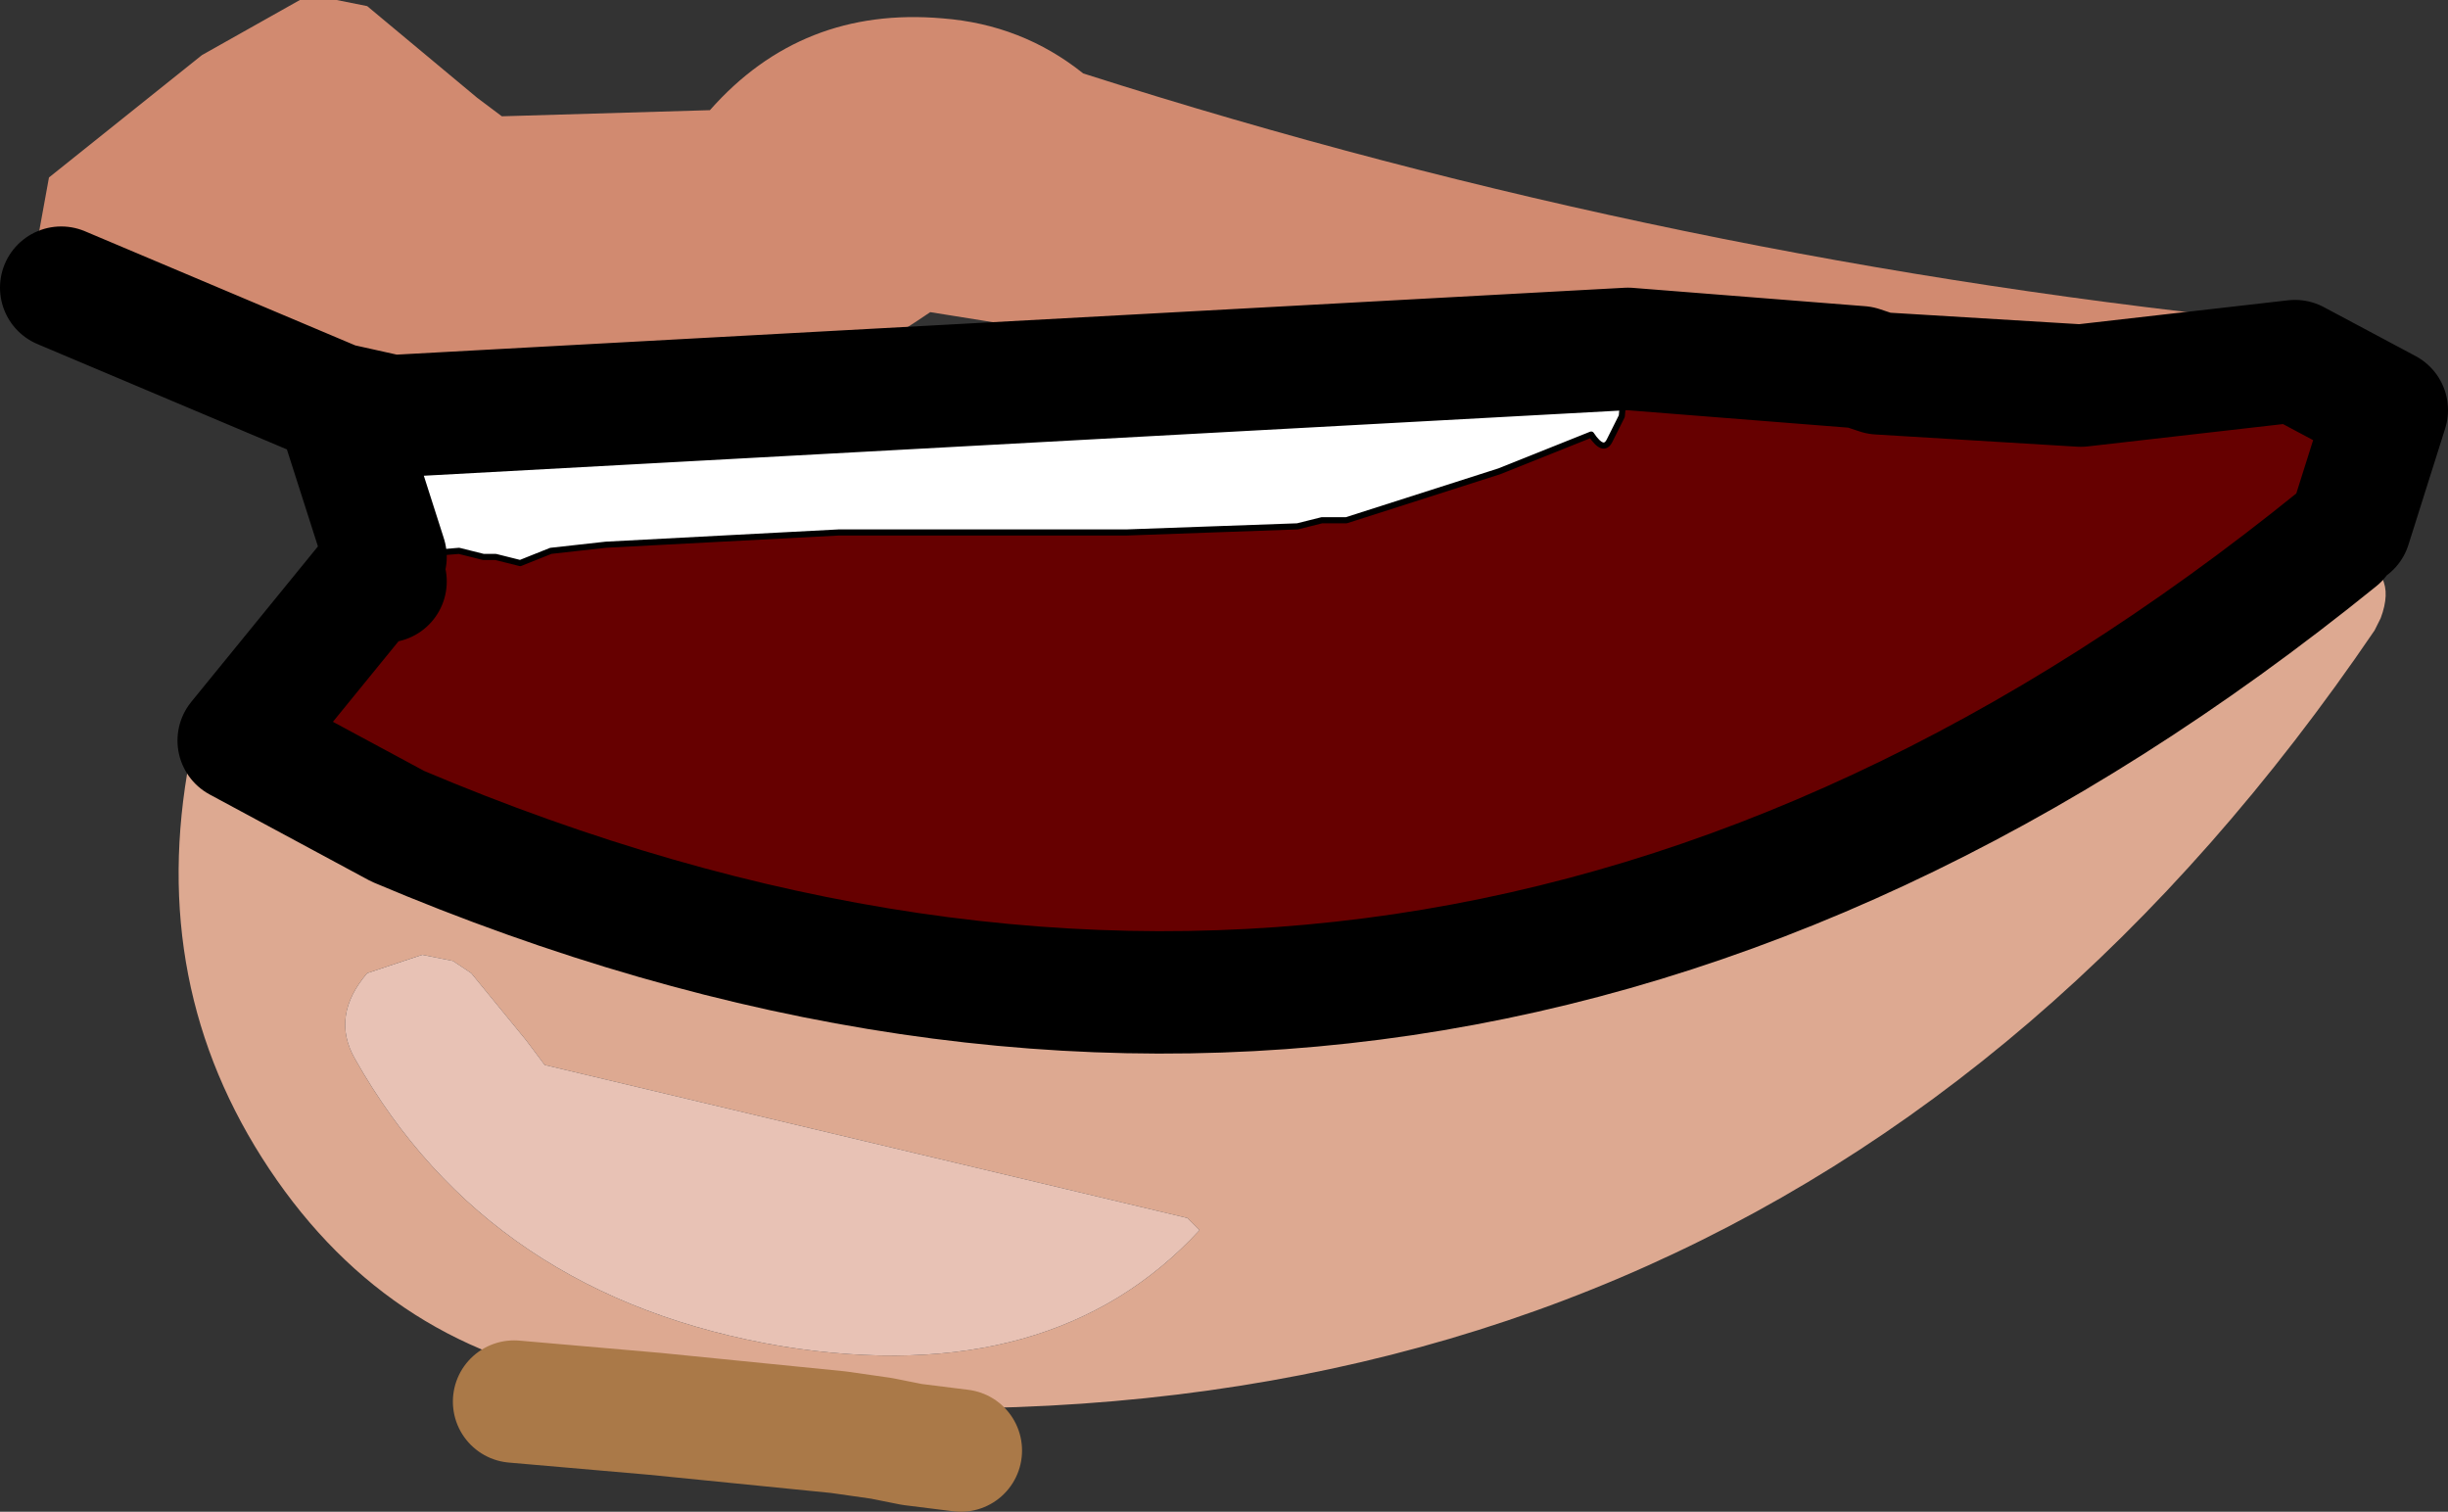 <?xml version="1.0" encoding="UTF-8" standalone="no"?>
<svg xmlns:xlink="http://www.w3.org/1999/xlink" height="12.35px" width="20.0px" xmlns="http://www.w3.org/2000/svg">
  <rect width="100%" height="100%" fill="#333333" stroke="none"/>
  <g transform="matrix(1.0, 0.0, 0.0, 1.0, 11.2, 4.2)">
    <path d="M7.8 -1.1 L7.6 -1.55 7.9 -1.2 7.8 -1.1" fill="#e6b380" fill-rule="evenodd" stroke="none"/>
    <path d="M7.8 -1.1 Q5.1 0.5 1.65 -0.7 L-1.1 -1.25 -3.6 -1.65 Q-6.9 0.6 -10.25 -1.7 L-10.65 -1.75 -10.75 -1.8 -10.9 -2.2 -10.8 -2.75 -9.55 -3.75 -8.75 -4.2 -8.45 -4.2 -8.2 -4.15 -7.3 -3.4 -7.1 -3.25 -5.4 -3.3 Q-4.65 -4.15 -3.5 -4.05 -2.85 -4.0 -2.35 -3.6 2.5 -2.05 7.6 -1.55 L7.8 -1.1" fill="#d18a70" fill-rule="evenodd" stroke="none"/>
    <path d="M8.2 0.95 Q3.1 8.45 -6.25 7.1 -8.0 6.85 -9.0 5.35 -10.0 3.85 -9.65 2.0 L-9.3 1.7 -8.7 1.8 -8.5 2.35 -8.5 2.45 Q-7.3 2.15 -6.75 3.2 -2.5 5.1 1.95 3.5 L6.4 1.65 8.0 0.35 Q8.4 0.45 8.25 0.85 L8.2 0.95 M-1.4 5.85 L-1.5 5.75 -6.75 4.5 -6.9 4.3 -7.35 3.75 -7.5 3.65 -7.75 3.6 -8.2 3.75 Q-8.5 4.1 -8.3 4.45 -7.2 6.4 -4.8 6.8 -2.6 7.15 -1.4 5.85" fill="#dda991" fill-rule="evenodd" stroke="none"/>
    <path d="M-1.4 5.85 Q-2.6 7.15 -4.8 6.8 -7.2 6.4 -8.3 4.45 -8.5 4.1 -8.2 3.75 L-7.75 3.6 -7.5 3.65 -7.35 3.75 -6.9 4.3 -6.75 4.5 -1.5 5.75 -1.4 5.85" fill="#e8c2b5" fill-rule="evenodd" stroke="none"/>
    <path d="M-8.05 0.35 L-7.45 0.3 -7.25 0.35 -7.15 0.35 -6.95 0.4 -6.7 0.3 -6.25 0.25 -4.35 0.15 -3.95 0.15 -2.0 0.15 -0.6 0.1 -0.4 0.05 -0.2 0.05 1.05 -0.35 1.8 -0.65 Q1.9 -0.5 1.95 -0.6 L2.05 -0.8 2.1 -1.35 4.0 -1.2 4.15 -1.15 5.8 -1.05 7.55 -1.25 8.3 -0.85 8.0 0.1 7.9 0.2 Q0.55 6.15 -7.95 2.55 L-9.25 1.85 -8.15 0.5 -8.05 0.55 -8.05 0.35" fill="#660000" fill-rule="evenodd" stroke="none"/>
    <path d="M-8.05 0.35 L-8.45 -0.9 -8.0 -0.8 2.1 -1.35 2.05 -0.8 1.95 -0.6 Q1.9 -0.5 1.8 -0.65 L1.05 -0.35 -0.2 0.05 -0.4 0.05 -0.6 0.1 -2.0 0.15 -3.95 0.15 -4.35 0.15 -6.25 0.25 -6.7 0.3 -6.95 0.4 -7.15 0.35 -7.25 0.35 -7.45 0.3 -8.05 0.35 -8.05 0.55 -8.15 0.5 -8.05 0.35" fill="#ffffff" fill-rule="evenodd" stroke="none"/>
    <path d="M-8.45 -0.9 L-10.7 -1.85 M2.1 -1.35 L-8.0 -0.8 -8.45 -0.9 -8.05 0.35 M2.1 -1.35 L4.0 -1.2 4.15 -1.15 5.8 -1.05 7.55 -1.25 8.3 -0.85 8.0 0.1 M7.9 0.2 Q0.55 6.15 -7.95 2.55 L-9.25 1.85 -8.15 0.5 -8.05 0.35 M-8.05 0.55 L-8.15 0.5" fill="none" stroke="#000000" stroke-linecap="round" stroke-linejoin="round" stroke-width="1.0"/>
    <path d="M-8.05 0.35 L-7.45 0.3 -7.25 0.35 -7.15 0.35 -6.95 0.4 -6.7 0.3 -6.25 0.25 -4.35 0.15 -3.95 0.15 -2.0 0.15 -0.6 0.1 -0.4 0.05 -0.2 0.05 1.05 -0.35 1.8 -0.65 Q1.9 -0.5 1.95 -0.6 L2.05 -0.8 2.1 -1.35" fill="none" stroke="#000000" stroke-linecap="round" stroke-linejoin="round" stroke-width="0.05"/>
    <path d="M-7.0 7.25 L-5.85 7.35 -4.35 7.5 -4.0 7.55 -3.75 7.6 -3.35 7.65" fill="none" stroke="#aa7948" stroke-linecap="round" stroke-linejoin="round" stroke-width="1.0"/>
  </g>
</svg>
